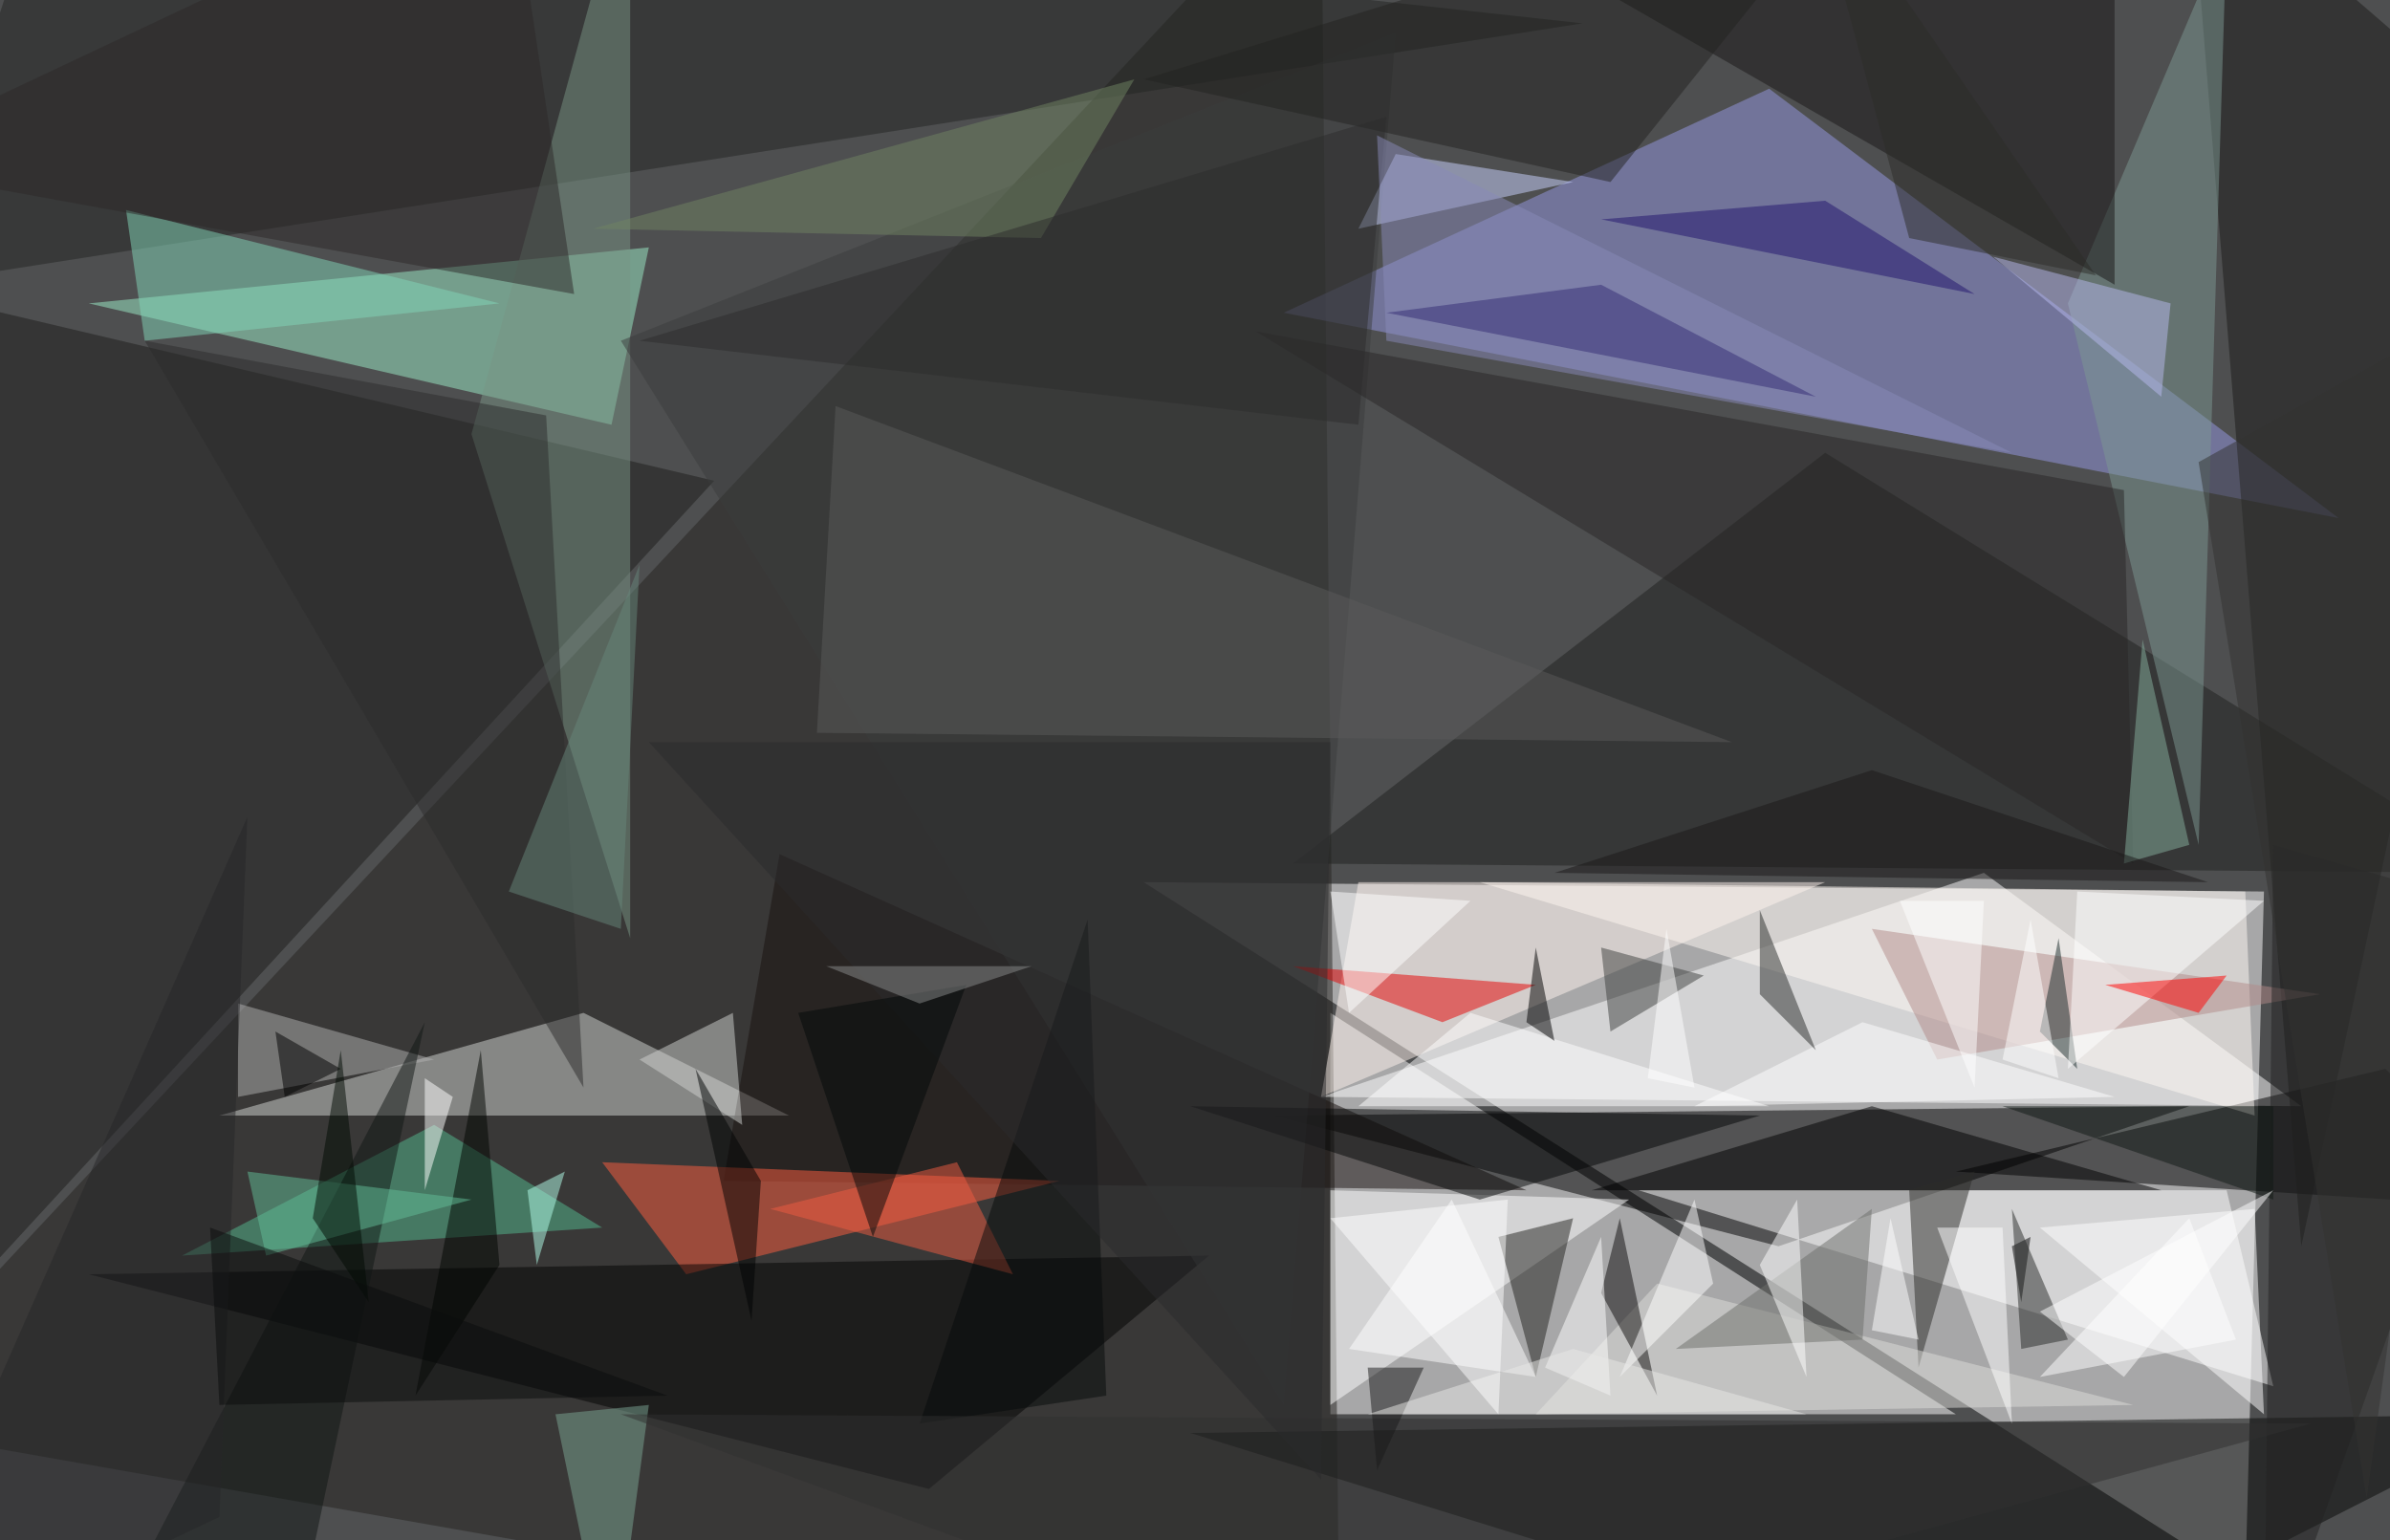 <svg xmlns="http://www.w3.org/2000/svg" version="1.1" width="1024" height="660">
<rect x="0" y="0" width="1024" height="660" fill="#4e4f50" />
<g transform="scale(4) translate(0.5 0.5)">
<polygon fill="#ffffff" fill-opacity="0.502" points="240,169 242,95 122,94" />
<polygon fill="#ffffff" fill-opacity="0.502" points="142,151 142,108 209,151" />
<polygon fill="#000000" fill-opacity="0.502" points="136,119 190,133 234,118" />
<polygon fill="#24221e" fill-opacity="0.502" points="-16,152 143,180 141,-16" />
<polygon fill="#969ae4" fill-opacity="0.502" points="189,9 137,33 250,55" />
<polygon fill="#ffffff" fill-opacity="0.502" points="246,118 141,117 212,93" />
<polygon fill="#060806" fill-opacity="0.502" points="127,153 214,180 271,151" />
<polygon fill="#ffffff" fill-opacity="0.502" points="175,127 238,127 243,148" />
<polygon fill="#1c1c1a" fill-opacity="0.502" points="-4,138 -13,30 76,51" />
<polygon fill="#9cedc7" fill-opacity="0.502" points="65,45 69,26 9,32" />
<polygon fill="#000000" fill-opacity="0.502" points="255,114 271,129 209,125" />
<polygon fill="#d4d6d4" fill-opacity="0.502" points="23,119 62,108 84,119" />
<polygon fill="#1f211f" fill-opacity="0.502" points="138,92 268,93 195,48" />
<polygon fill="#fffaf4" fill-opacity="0.502" points="241,119 158,94 240,95" />
<polygon fill="#1b1b19" fill-opacity="0.502" points="246,133 234,-16 271,16" />
<polygon fill="#18100f" fill-opacity="0.502" points="83,91 163,127 77,126" />
<polygon fill="#ff5f40" fill-opacity="0.502" points="73,136 113,126 64,124" />
<polygon fill="#ffffff" fill-opacity="0.502" points="142,127 142,150 174,128" />
<polygon fill="#222522" fill-opacity="0.502" points="169,2 5,-16 -10,30" />
<polygon fill="#799383" fill-opacity="0.502" points="67,100 67,-16 50,46" />
<polygon fill="#020203" fill-opacity="0.502" points="9,136 129,134 99,159" />
<polygon fill="#7c9792" fill-opacity="0.502" points="221,32 238,-8 235,90" />
<polygon fill="#fff4ed" fill-opacity="0.502" points="195,94 141,117 145,94" />
<polygon fill="#3b3d3c" fill-opacity="0.502" points="137,150 149,3 66,36" />
<polygon fill="#181716" fill-opacity="0.502" points="226,-14 226,30 146,-16" />
<polygon fill="#54b98f" fill-opacity="0.502" points="64,131 46,120 19,134" />
<polygon fill="#ffffff" fill-opacity="0.502" points="241,129 242,151 218,131" />
<polygon fill="#000000" fill-opacity="0.502" points="170,127 231,127 200,118" />
<polygon fill="#81d6b8" fill-opacity="0.502" points="15,36 53,32 13,22" />
<polygon fill="#cad4ff" fill-opacity="0.502" points="149,16 168,19 145,24" />
<polygon fill="#e50000" fill-opacity="0.502" points="154,109 164,105 138,103" />
<polygon fill="#2c2d29" fill-opacity="0.502" points="205,146 204,127 211,125" />
<polygon fill="#5b5a5b" fill-opacity="0.502" points="87,78 185,79 89,43" />
<polygon fill="#ffffff" fill-opacity="0.502" points="144,144 155,128 164,147" />
<polygon fill="#b1b2b1" fill-opacity="0.502" points="46,113 25,107 25,117" />
<polygon fill="#22221f" fill-opacity="0.502" points="168,130 164,147 160,132" />
<polygon fill="#b18a87" fill-opacity="0.502" points="248,106 207,113 200,99" />
<polygon fill="#232222" fill-opacity="0.502" points="243,90 271,98 242,180" />
<polygon fill="#232221" fill-opacity="0.502" points="172,19 200,-16 122,8" />
<polygon fill="#050606" fill-opacity="0.502" points="158,128 188,119 127,118" />
<polygon fill="#292727" fill-opacity="0.502" points="227,52 134,35 228,92" />
<polygon fill="#dddeda" fill-opacity="0.502" points="177,137 228,150 164,151" />
<polygon fill="#000000" fill-opacity="0.502" points="217,132 216,139 215,133" />
<polygon fill="#111714" fill-opacity="0.502" points="8,180 45,109 30,180" />
<polygon fill="#f05c42" fill-opacity="0.502" points="102,124 108,136 82,129" />
<polygon fill="#2c2829" fill-opacity="0.502" points="54,-16 -16,17 61,31" />
<polygon fill="#3f413f" fill-opacity="0.502" points="182,104 171,101 172,110" />
<polygon fill="#2d2d2d" fill-opacity="0.502" points="62,116 15,36 58,44" />
<polygon fill="#070b0b" fill-opacity="0.502" points="118,149 98,152 116,98" />
<polygon fill="#0e0d0d" fill-opacity="0.502" points="177,149 171,138 173,130" />
<polygon fill="#b8baed" fill-opacity="0.502" points="232,32 213,27 231,42" />
<polygon fill="#d0d2d0" fill-opacity="0.502" points="79,120 78,108 68,113" />
<polygon fill="#6d6e6b" fill-opacity="0.502" points="199,143 179,144 200,129" />
<polygon fill="#ffffff" fill-opacity="0.502" points="192,128 188,135 193,147" />
<polygon fill="#7ca594" fill-opacity="0.502" points="59,151 69,150 65,180" />
<polygon fill="#85b09e" fill-opacity="0.502" points="229,68 227,92 234,90" />
<polygon fill="#ffffff" fill-opacity="0.502" points="181,128 183,137 173,147" />
<polygon fill="#ffffff" fill-opacity="0.502" points="239,143 218,147 234,130" />
<polygon fill="#303030" fill-opacity="0.502" points="145,180 247,152 66,151" />
<polygon fill="#2a2b2c" fill-opacity="0.502" points="69,79 141,158 142,79" />
<polygon fill="#ffffff" fill-opacity="0.502" points="172,149 165,146 171,132" />
<polygon fill="#000400" fill-opacity="0.502" points="53,135 51,112 44,149" />
<polygon fill="#000202" fill-opacity="0.502" points="74,114 81,126 80,141" />
<polygon fill="#ffffff" fill-opacity="0.502" points="226,117 181,118 199,109" />
<polygon fill="#ffffff" fill-opacity="0.502" points="157,108 145,118 189,118" />
<polygon fill="#2b2d2a" fill-opacity="0.502" points="188,106 188,97 194,112" />
<polygon fill="#272728" fill-opacity="0.502" points="23,162 26,87 -15,180" />
<polygon fill="#ffffff" fill-opacity="0.502" points="144,108 142,95 157,96" />
<polygon fill="#20136d" fill-opacity="0.502" points="171,23 211,31 195,21" />
<polygon fill="#708362" fill-opacity="0.502" points="63,24 111,25 121,8" />
<polygon fill="#1b1b1a" fill-opacity="0.502" points="147,157 152,146 146,146" />
<polygon fill="#1a2a2b" fill-opacity="0.502" points="218,110 222,114 220,100" />
<polygon fill="#b4ffec" fill-opacity="0.502" points="60,125 56,127 57,135" />
<polygon fill="#e7e7e5" fill-opacity="0.502" points="146,151 168,144 193,151" />
<polygon fill="#2d2c2c" fill-opacity="0.502" points="68,36 145,45 148,12" />
<polygon fill="#ffffff" fill-opacity="0.502" points="242,96 222,95 221,114" />
<polygon fill="#888ab7" fill-opacity="0.502" points="148,36 215,48 147,14" />
<polygon fill="#ff0000" fill-opacity="0.502" points="225,105 238,104 235,108" />
<polygon fill="#101814" fill-opacity="0.502" points="243,118 243,128 214,118" />
<polygon fill="#000000" fill-opacity="0.502" points="36,114 30,117 29,110" />
<polygon fill="#000000" fill-opacity="0.502" points="164,101 163,109 166,111" />
<polygon fill="#ffffff" fill-opacity="0.502" points="214,113 220,115 217,98" />
<polygon fill="#352d75" fill-opacity="0.502" points="148,33 171,30 194,42" />
<polygon fill="#030809" fill-opacity="0.502" points="93,132 103,105 85,108" />
<polygon fill="#1a1819" fill-opacity="0.502" points="200,82 166,93 236,94" />
<polygon fill="#62bd97" fill-opacity="0.502" points="26,125 50,128 28,134" />
<polygon fill="#ffffff" fill-opacity="0.502" points="48,117 45,115 45,127" />
<polygon fill="#ffffff" fill-opacity="0.502" points="214,131 207,131 215,152" />
<polygon fill="#000b03" fill-opacity="0.502" points="33,130 39,139 36,112" />
<polygon fill="#ffffff" fill-opacity="0.502" points="212,96 211,116 203,96" />
<polygon fill="#2d2d28" fill-opacity="0.502" points="204,25 193,-16 224,29" />
<polygon fill="#292a28" fill-opacity="0.502" points="216,144 221,143 215,129" />
<polygon fill="#ffffff" fill-opacity="0.502" points="218,140 243,127 227,147" />
<polygon fill="#333231" fill-opacity="0.502" points="271,29 235,49 253,160" />
<polygon fill="#ffffff" fill-opacity="0.502" points="160,151 142,130 161,128" />
<polygon fill="#67857a" fill-opacity="0.502" points="66,99 54,95 68,60" />
<polygon fill="#0b0d0d" fill-opacity="0.502" points="71,149 22,131 23,150" />
<polygon fill="#8a8b8b" fill-opacity="0.502" points="98,107 110,103 88,103" />
<polygon fill="#ffffff" fill-opacity="0.502" points="205,143 200,142 202,130" />
<polygon fill="#ffffff" fill-opacity="0.502" points="181,116 178,99 176,115" />
</g>
</svg>